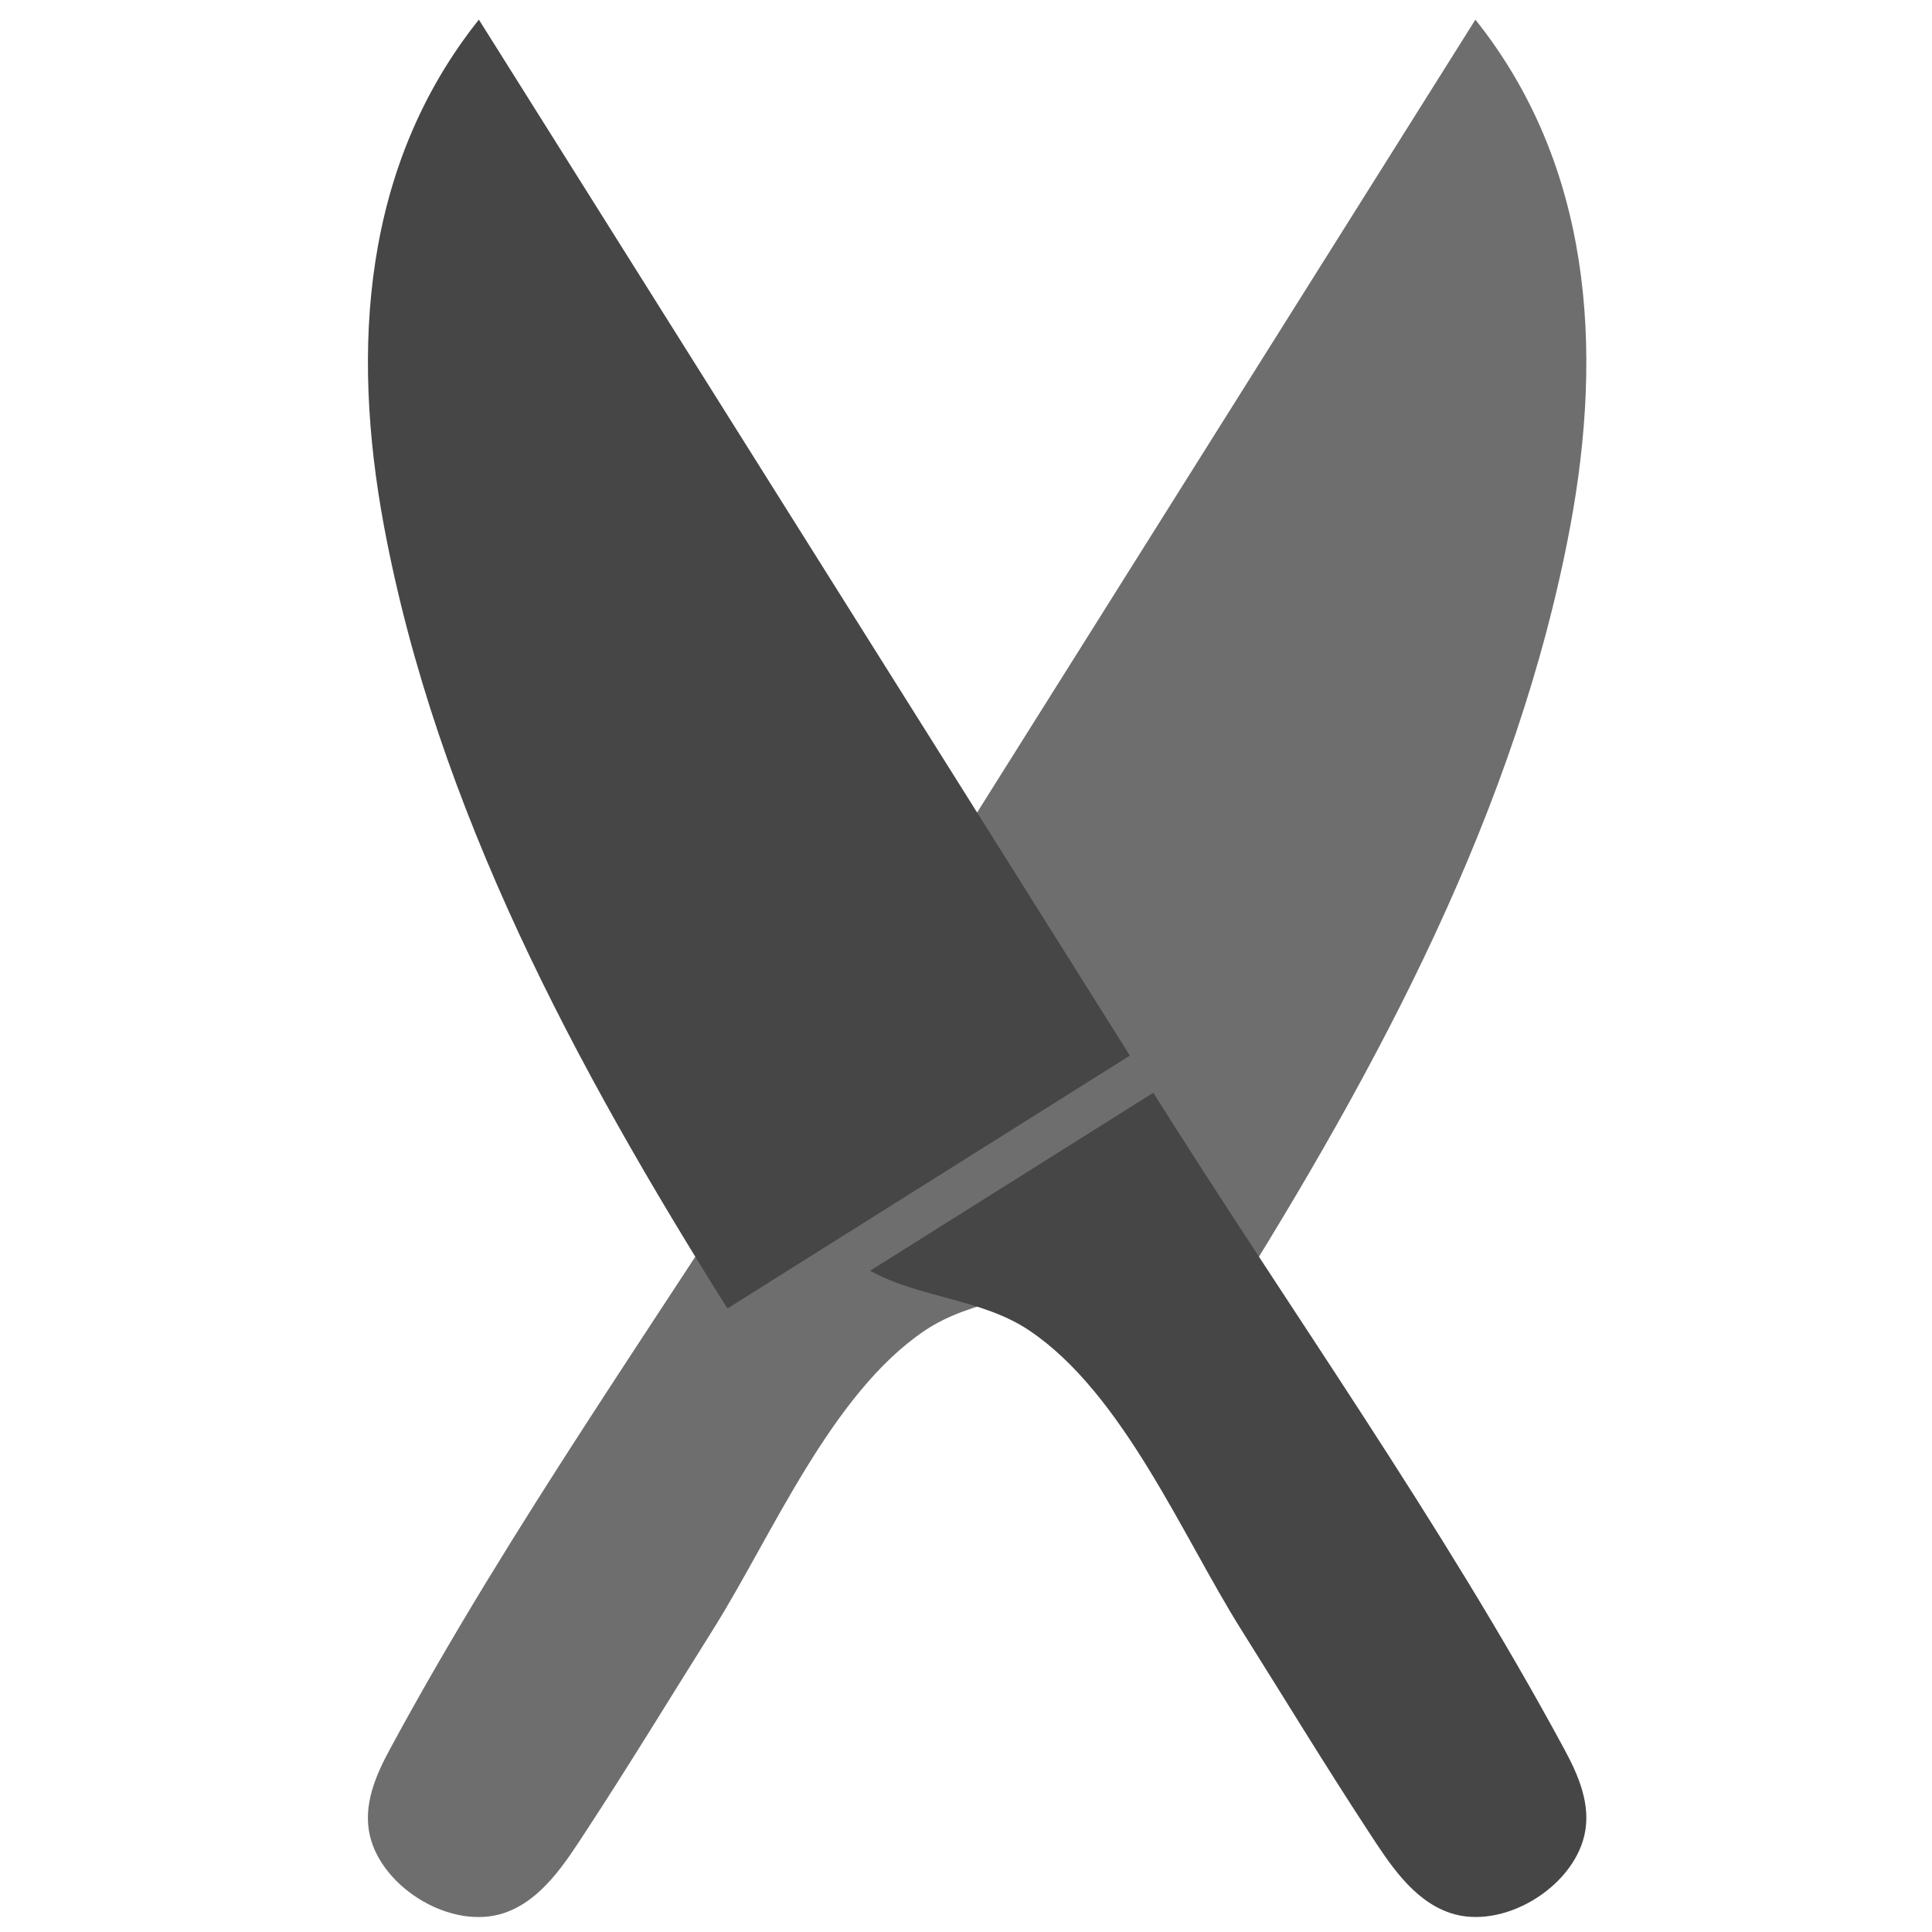 <?xml version="1.0" encoding="UTF-8" standalone="no"?>
<svg
        xmlns="http://www.w3.org/2000/svg"
        width="13"
        height="13"
        viewBox="0 0 26.458 26.458"
        version="1.1"
        id="svg8">
    <g
            id="layer1">
        <path
                id="path851-3"
                d="m 14.846,17.403 c -0.688,0.376 -1.531,0.382 -2.179,0.817 -1.286,0.863 -2.1,2.82 -2.906,4.102 -0.577,0.918 -1.141,1.846 -1.735,2.753 C 7.743,25.508 7.42,26.024 6.903,26.198 6.189,26.438 5.234,25.862 5.065,25.137 4.969,24.72 5.145,24.314 5.34,23.954 7.009,20.864 9.099,17.94 10.968,14.966 l 3.878,2.437"
                style="fill:#6E6E6E;stroke:none;stroke-width:0.121"/>
        <path
                id="path847-8"
                d="M 16.8,17.919 11.289,14.456 20.205,0.269 c 1.591,1.995 1.753,4.501 1.299,6.938 -0.723,3.873 -2.629,7.411 -4.703,10.712"
                style="fill:#6E6E6E;stroke:none;stroke-width:0.121"/>
        <rect
                y="14.985"
                x="11.916"
                height="2.419"
                width="2.499"
                id="rect1012"
                style="fill:#6E6E6E;stroke-width:0.025"/>
        <path
                style="fill:#464646;stroke:none;stroke-width:0.121"
                d="m 11.916,17.403 c 0.688,0.376 1.531,0.382 2.179,0.817 1.286,0.863 2.1,2.82 2.906,4.102 0.577,0.918 1.141,1.846 1.735,2.753 0.283,0.432 0.606,0.948 1.123,1.122 0.715,0.241 1.67,-0.336 1.838,-1.061 0.097,-0.417 -0.08,-0.823 -0.275,-1.183 -1.669,-3.09 -3.759,-6.014 -5.628,-8.988 l -3.878,2.437"
                id="path851-3-8"/>
        <path
                style="fill:#464646;stroke:none;stroke-width:0.121"
                d="M 9.962,17.919 15.473,14.456 6.558,0.269 c -1.591,1.995 -1.753,4.501 -1.299,6.938 0.723,3.873 2.629,7.411 4.703,10.712"
                id="path847-8-1"/>
    </g>
</svg>
